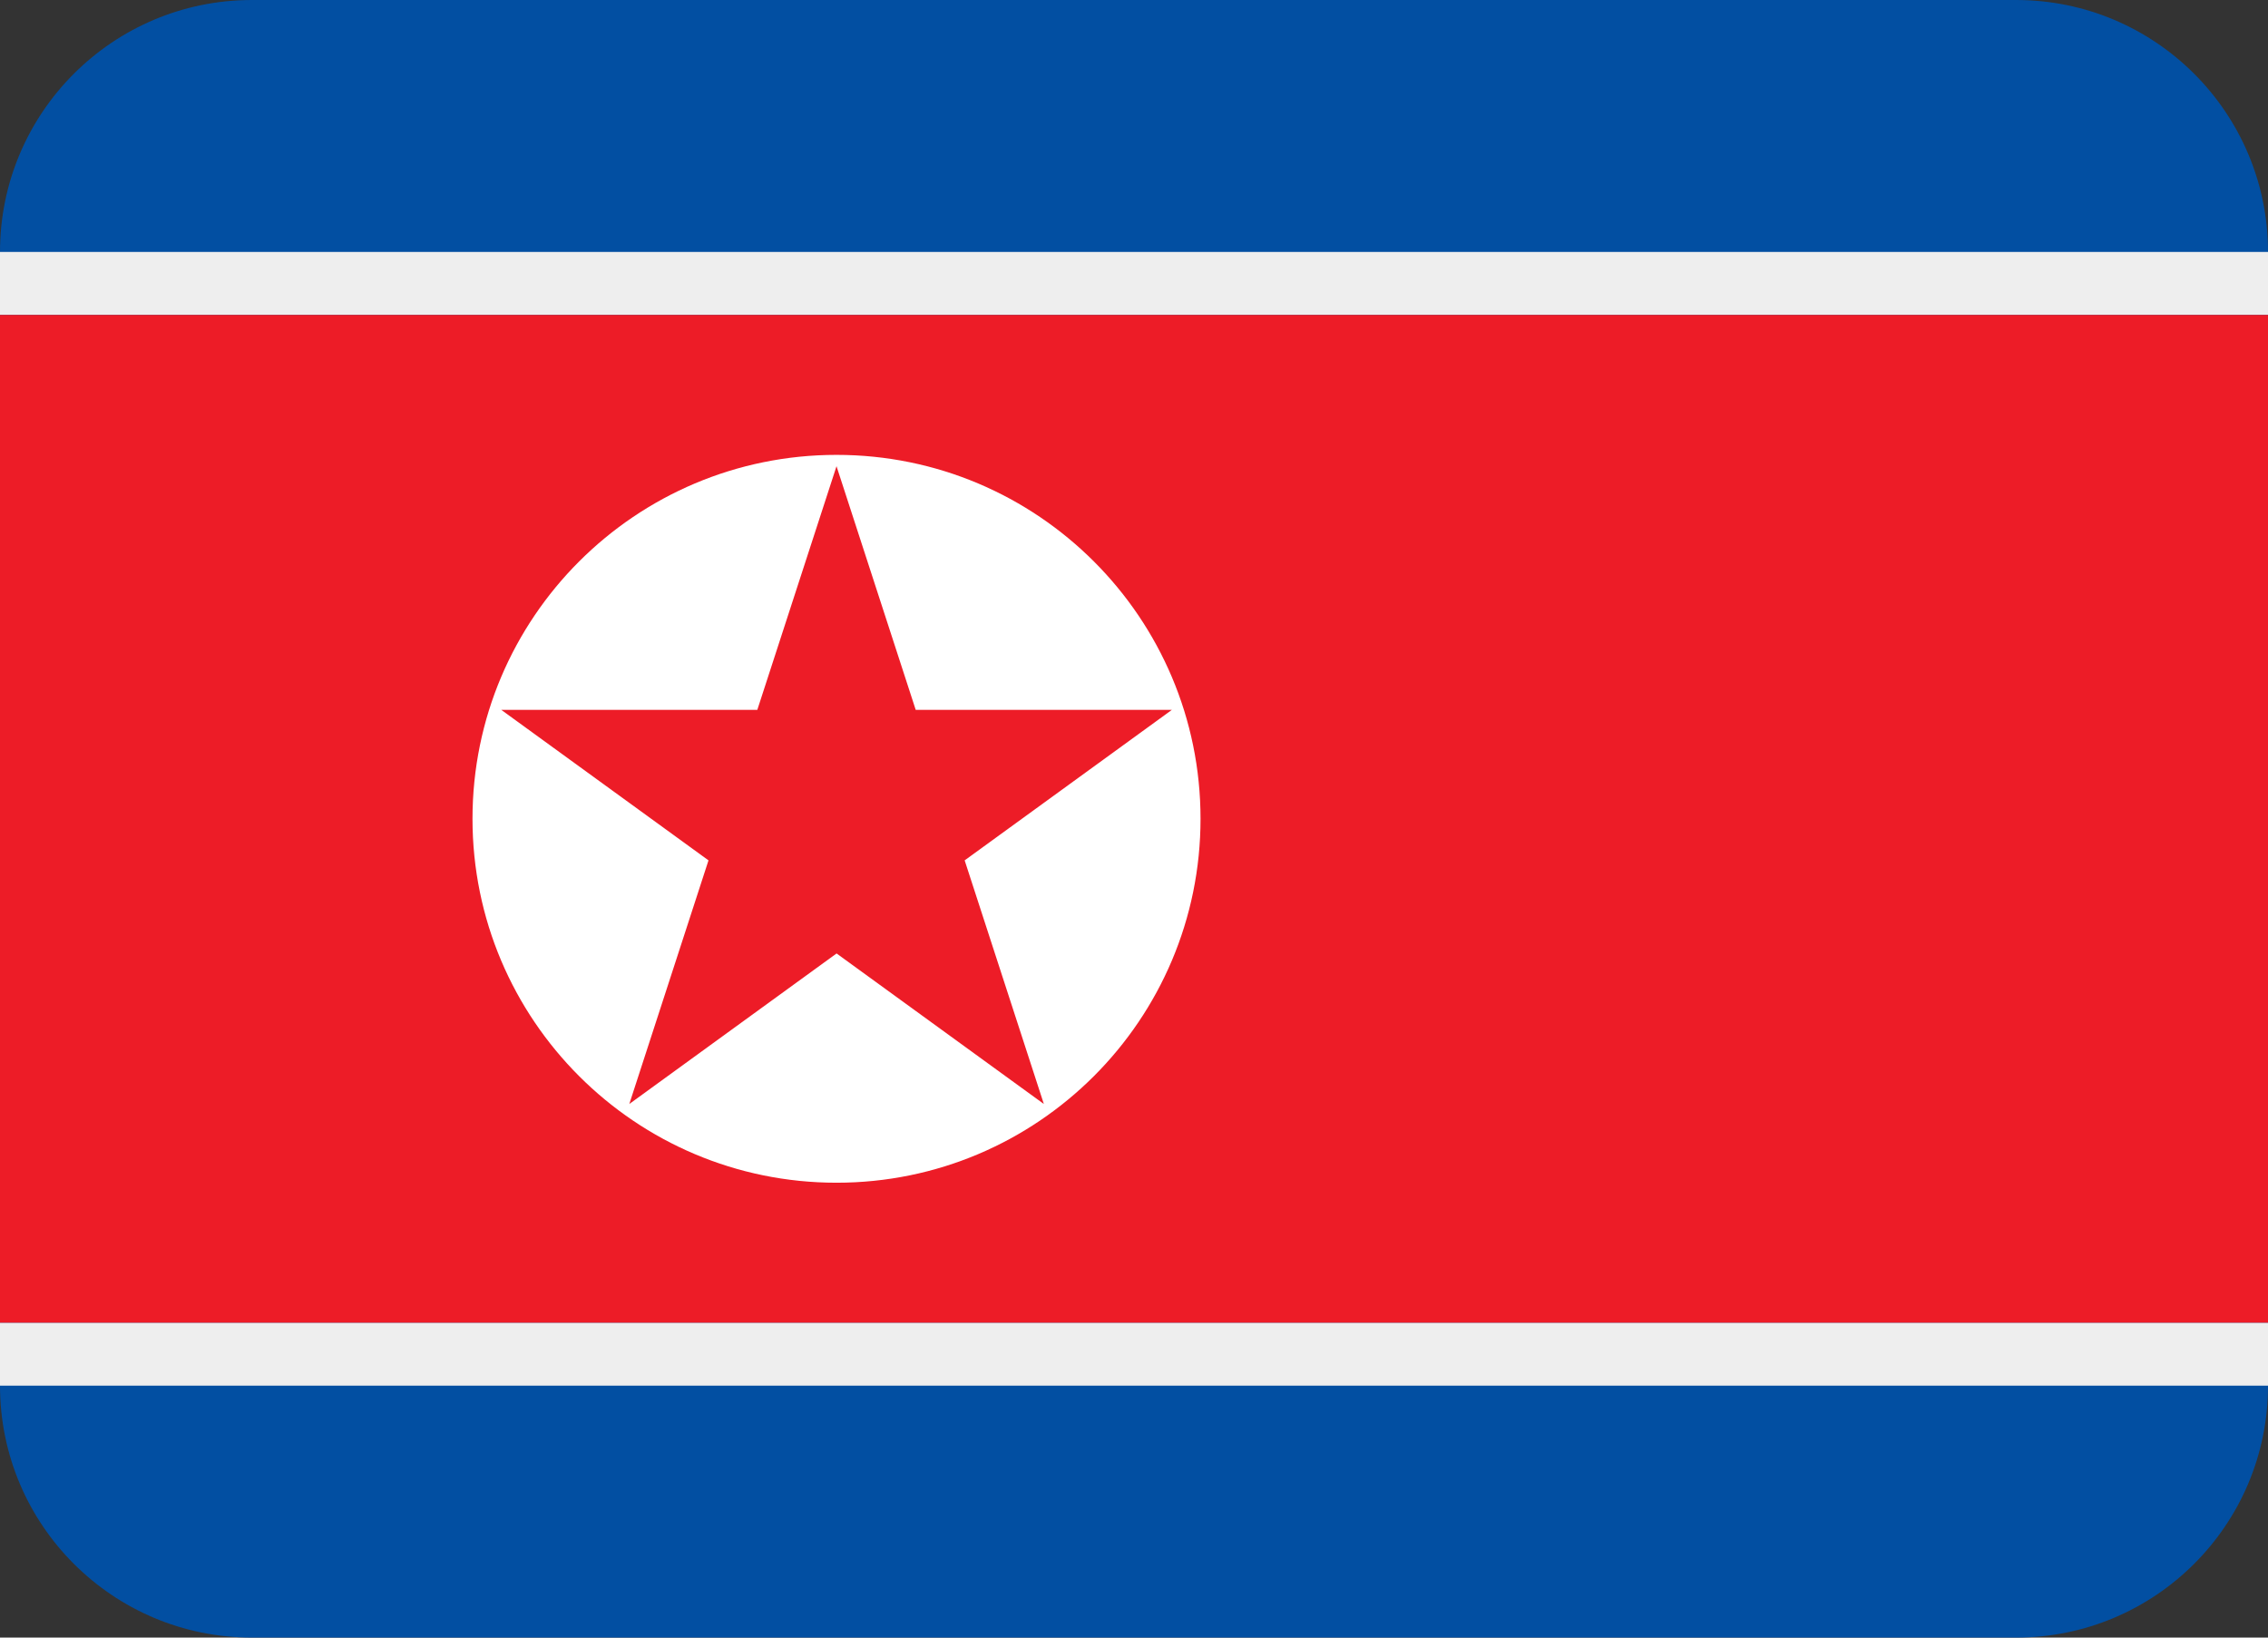 <?xml version="1.0" encoding="UTF-8" standalone="no"?>
<svg
   xmlns:dc="http://purl.org/dc/elements/1.1/"
   xmlns:cc="http://creativecommons.org/ns#"
   xmlns:rdf="http://www.w3.org/1999/02/22-rdf-syntax-ns#"
   xmlns:svg="http://www.w3.org/2000/svg"
   xmlns="http://www.w3.org/2000/svg"
   xmlns:sodipodi="http://sodipodi.sourceforge.net/DTD/sodipodi-0.dtd"
   xmlns:inkscape="http://www.inkscape.org/namespaces/inkscape"
   viewBox="0 0 36 26"
   id="svg2"
   version="1.1"
   inkscape:version="0.91 r13725"
   sodipodi:docname="1f1f0-1f1f5.svg"
   width="36"
   height="26">
  <rect x="0" y="0" width="36" height="26" fill="#333333" stroke="none"/>
  <defs
     id="defs14" />
  <sodipodi:namedview
     pagecolor="#ffffff"
     bordercolor="#666666"
     borderopacity="1"
     objecttolerance="10"
     gridtolerance="10"
     guidetolerance="10"
     inkscape:pageopacity="0"
     inkscape:pageshadow="2"
     inkscape:window-width="640"
     inkscape:window-height="480"
     id="namedview12"
     showgrid="false"
     inkscape:zoom="6.5555556"
     inkscape:cx="18"
     inkscape:cy="13"
     inkscape:window-x="0"
     inkscape:window-y="0"
     inkscape:window-maximized="0"
     inkscape:current-layer="svg2" />
  <path
     d="M 32,0 4,0 C 1.791,0 0,1.791 0,4 l 0,18 c 0,2.209 1.791,4 4,4 l 28,0 c 2.209,0 4,-1.791 4,-4 L 36,4 C 36,1.791 34.209,0 32,0 Z"
     id="path4"
     inkscape:connector-curvature="0"
     style="fill:#024fa2" />
  <path
     d="M 0,4 36,4 36,5 0,5 Z m 0,17 36,0 0,1 -36,0 z"
     id="path6"
     inkscape:connector-curvature="0"
     style="fill:#eeeeee" />
  <path
     d="M 0,5 36,5 36,21 0,21 Z"
     id="path8"
     inkscape:connector-curvature="0"
     style="fill:#ed1c27" />
  <path
     d="m 13.278,18.778 c 3.191,0 5.778,-2.587 5.778,-5.778 0,-3.191 -2.587,-5.778 -5.778,-5.778 C 10.087,7.222 7.5,9.809 7.5,13 c 0,3.191 2.587,5.778 5.778,5.778 z m -1.257,-7.508 1.257,-3.868 1.257,3.868 4.067,0 -3.29,2.39 1.257,3.868 -3.29,-2.39 -3.29,2.39 1.257,-3.868 -3.29,-2.39 4.065,0 z"
     id="path10"
     inkscape:connector-curvature="0"
     style="fill:#ffffff" />
</svg>
